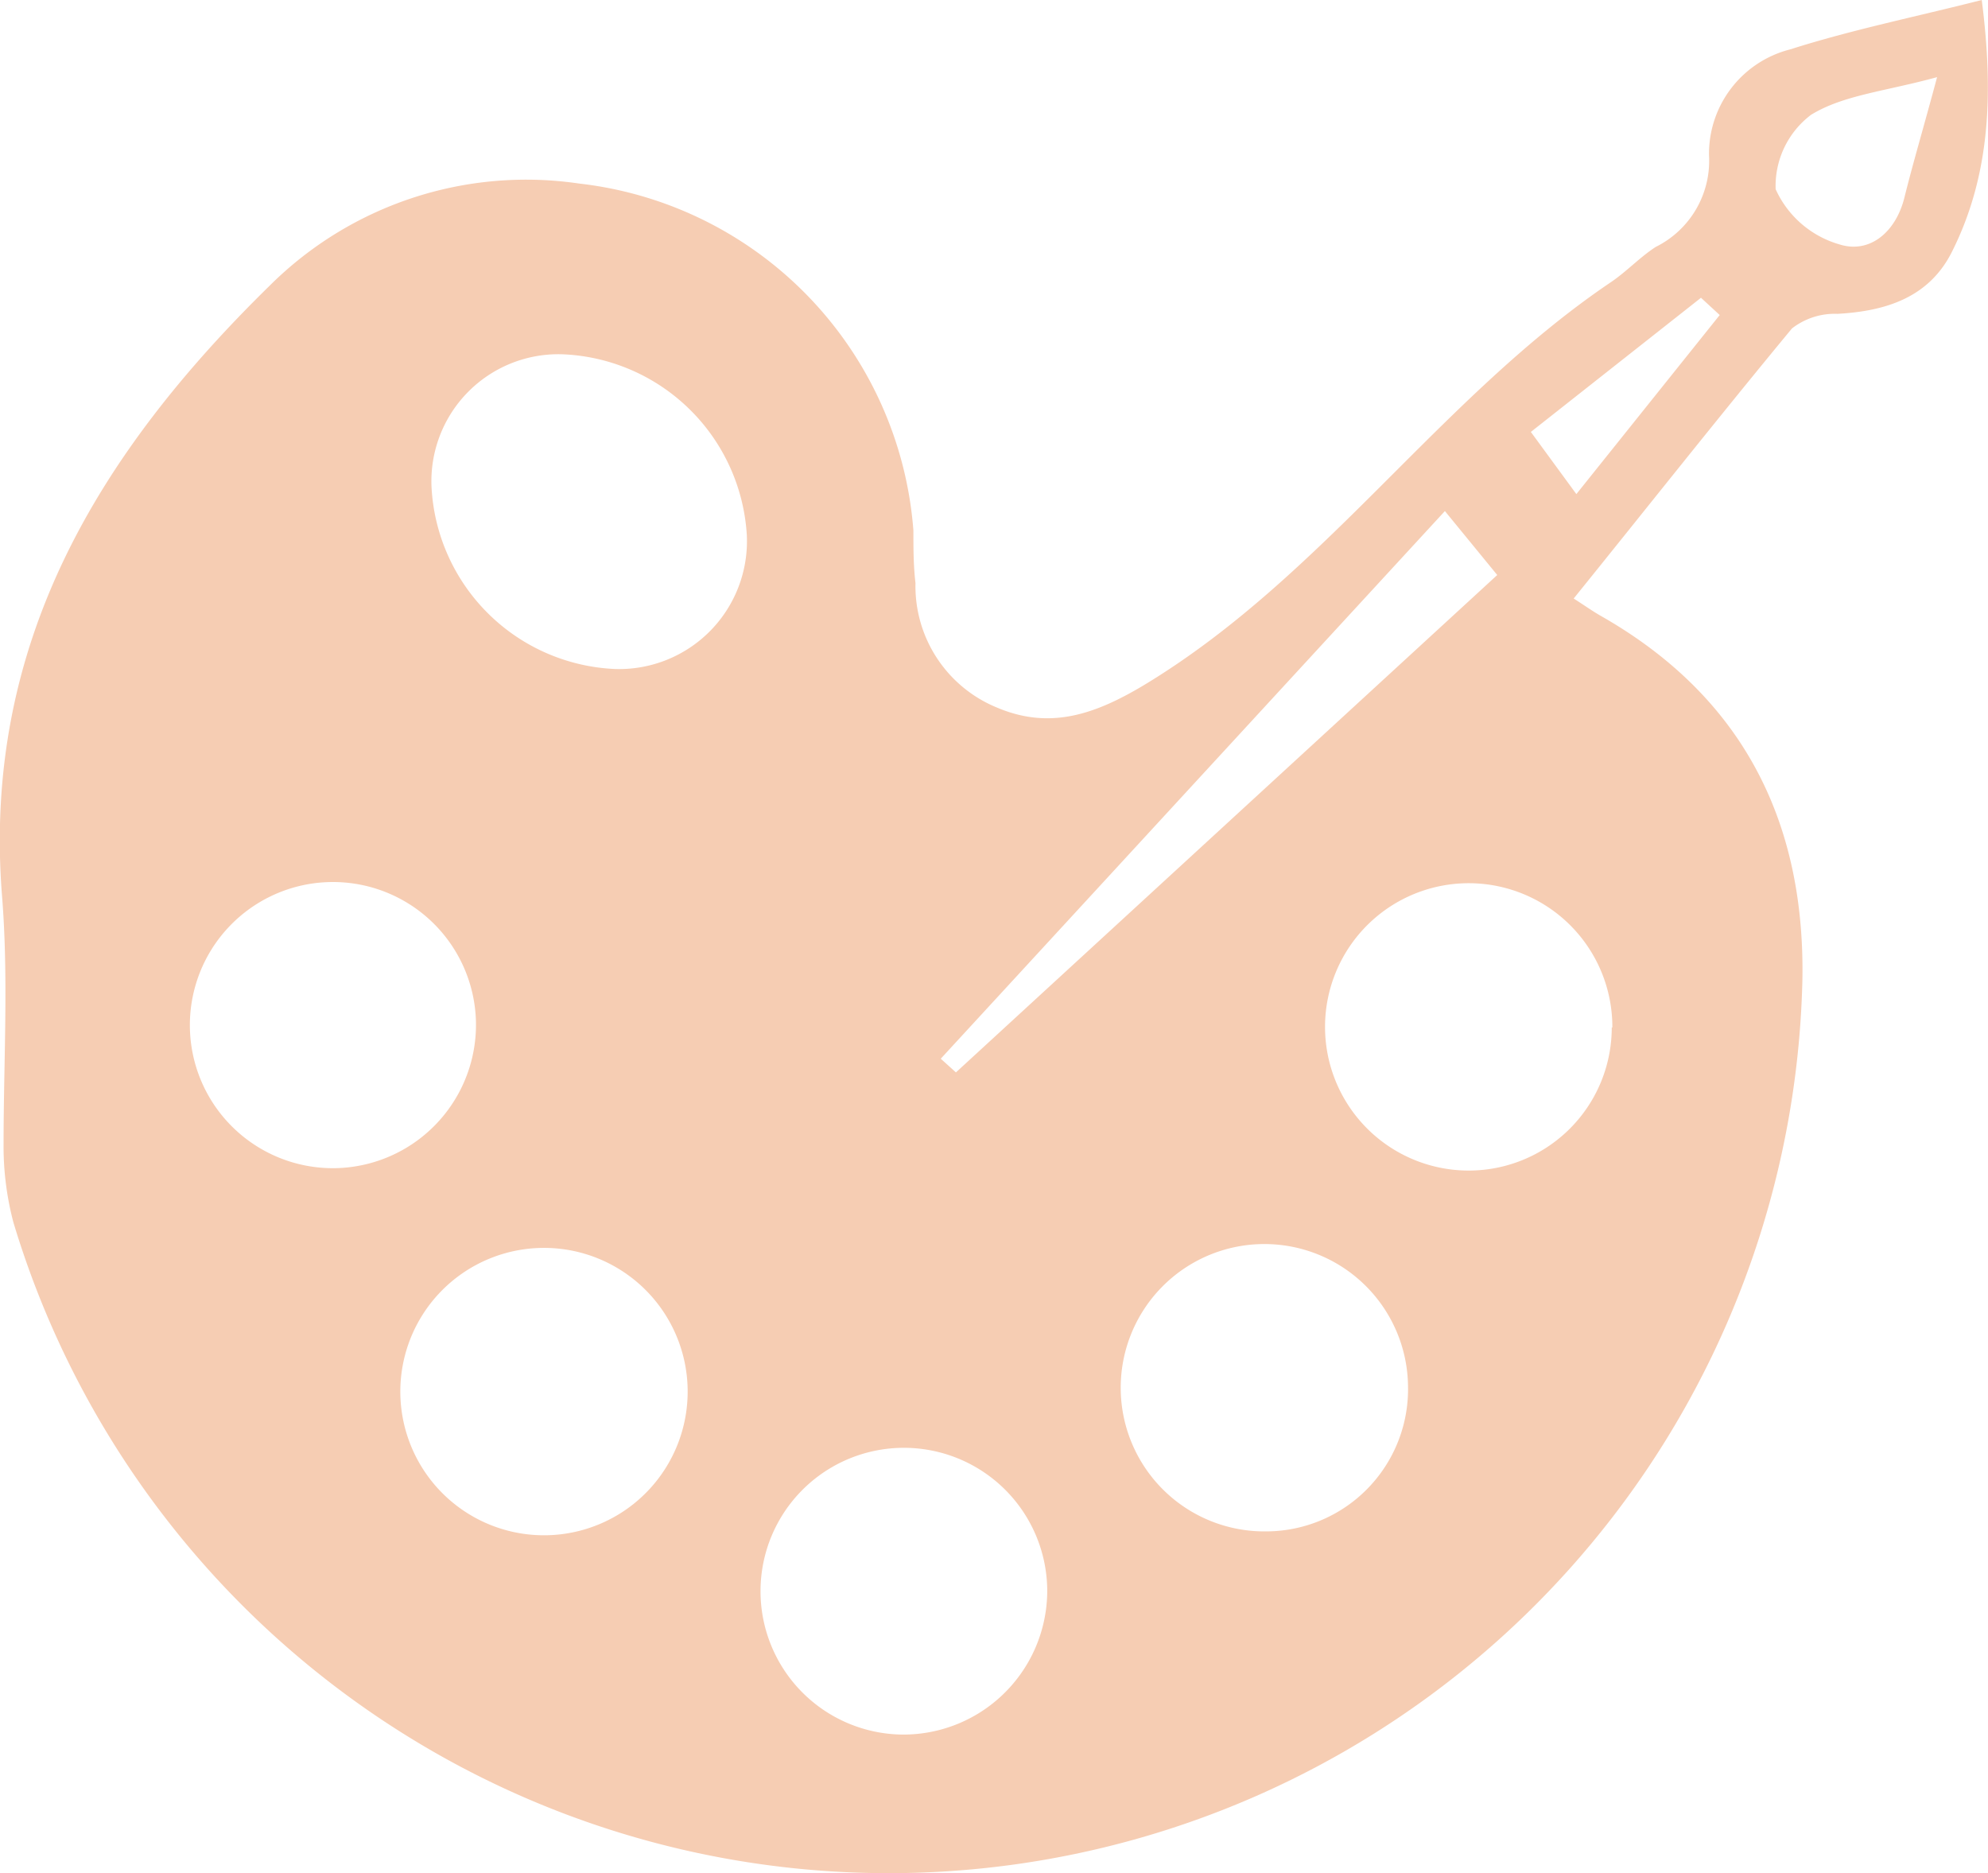 <svg xmlns="http://www.w3.org/2000/svg" viewBox="0 0 66.84 62.97"><defs><style>.cls-1{fill:#f6cdb3;}</style></defs><title>Asset 14</title><g id="Layer_2" data-name="Layer 2"><g id="Layer_1-2" data-name="Layer 1"><path class="cls-1" d="M52.91,20.12c.36.23.64.43.94.6,4.73,2.7,6.84,6.88,6.75,12.21A30.73,30.73,0,0,1,.45,41.09a10,10,0,0,1-.33-2.62c0-2.78.17-5.57-.05-8.33-.68-8.49,3.25-14.91,9-20.54A12.22,12.22,0,0,1,19.47,6.17,12.71,12.71,0,0,1,30.71,17.83c0,.59,0,1.18.07,1.77a4.41,4.41,0,0,0,2.75,4.19c1.8.76,3.33.21,5-.8,6-3.65,9.88-9.61,15.61-13.49.54-.36,1-.86,1.53-1.2a3.23,3.23,0,0,0,1.79-3.08,3.62,3.62,0,0,1,2.73-3.56C62.26,1,64.39.57,66.63,0c.39,3.06.31,5.85-1,8.46-.77,1.54-2.22,2-3.85,2.09a2.35,2.35,0,0,0-1.53.49C57.8,14,55.43,17,52.91,20.12ZM25.11,18a6.47,6.47,0,0,0-6.19-6.09,4.27,4.27,0,0,0-4.41,4.49,6.46,6.46,0,0,0,6.18,6.09A4.3,4.3,0,0,0,25.11,18ZM18.36,51.61a4.83,4.83,0,1,0-.14-9.66,4.83,4.83,0,0,0,.14,9.66ZM16,34.27a4.81,4.81,0,1,0-4.75,5A4.82,4.82,0,0,0,16,34.27ZM35.21,53.48a4.82,4.82,0,1,0-4.86,4.83A4.84,4.84,0,0,0,35.21,53.48Zm19-18.94a4.83,4.83,0,1,0-4.88,4.81A4.81,4.81,0,0,0,54.19,34.54ZM47.34,46.59a4.83,4.83,0,1,0-4.78,4.89A4.78,4.78,0,0,0,47.34,46.59Zm-15.71-11,.51.46,18.2-16.72-1.76-2.15Zm33.51-33c-1.74.48-3.16.6-4.25,1.27A3,3,0,0,0,59.7,6.36a3.38,3.38,0,0,0,2.16,1.86c1,.31,1.88-.41,2.17-1.58S64.68,4.27,65.14,2.55Zm-7.32,8-.63-.58-5.72,4.51L53,16.61Z"/></g></g></svg>